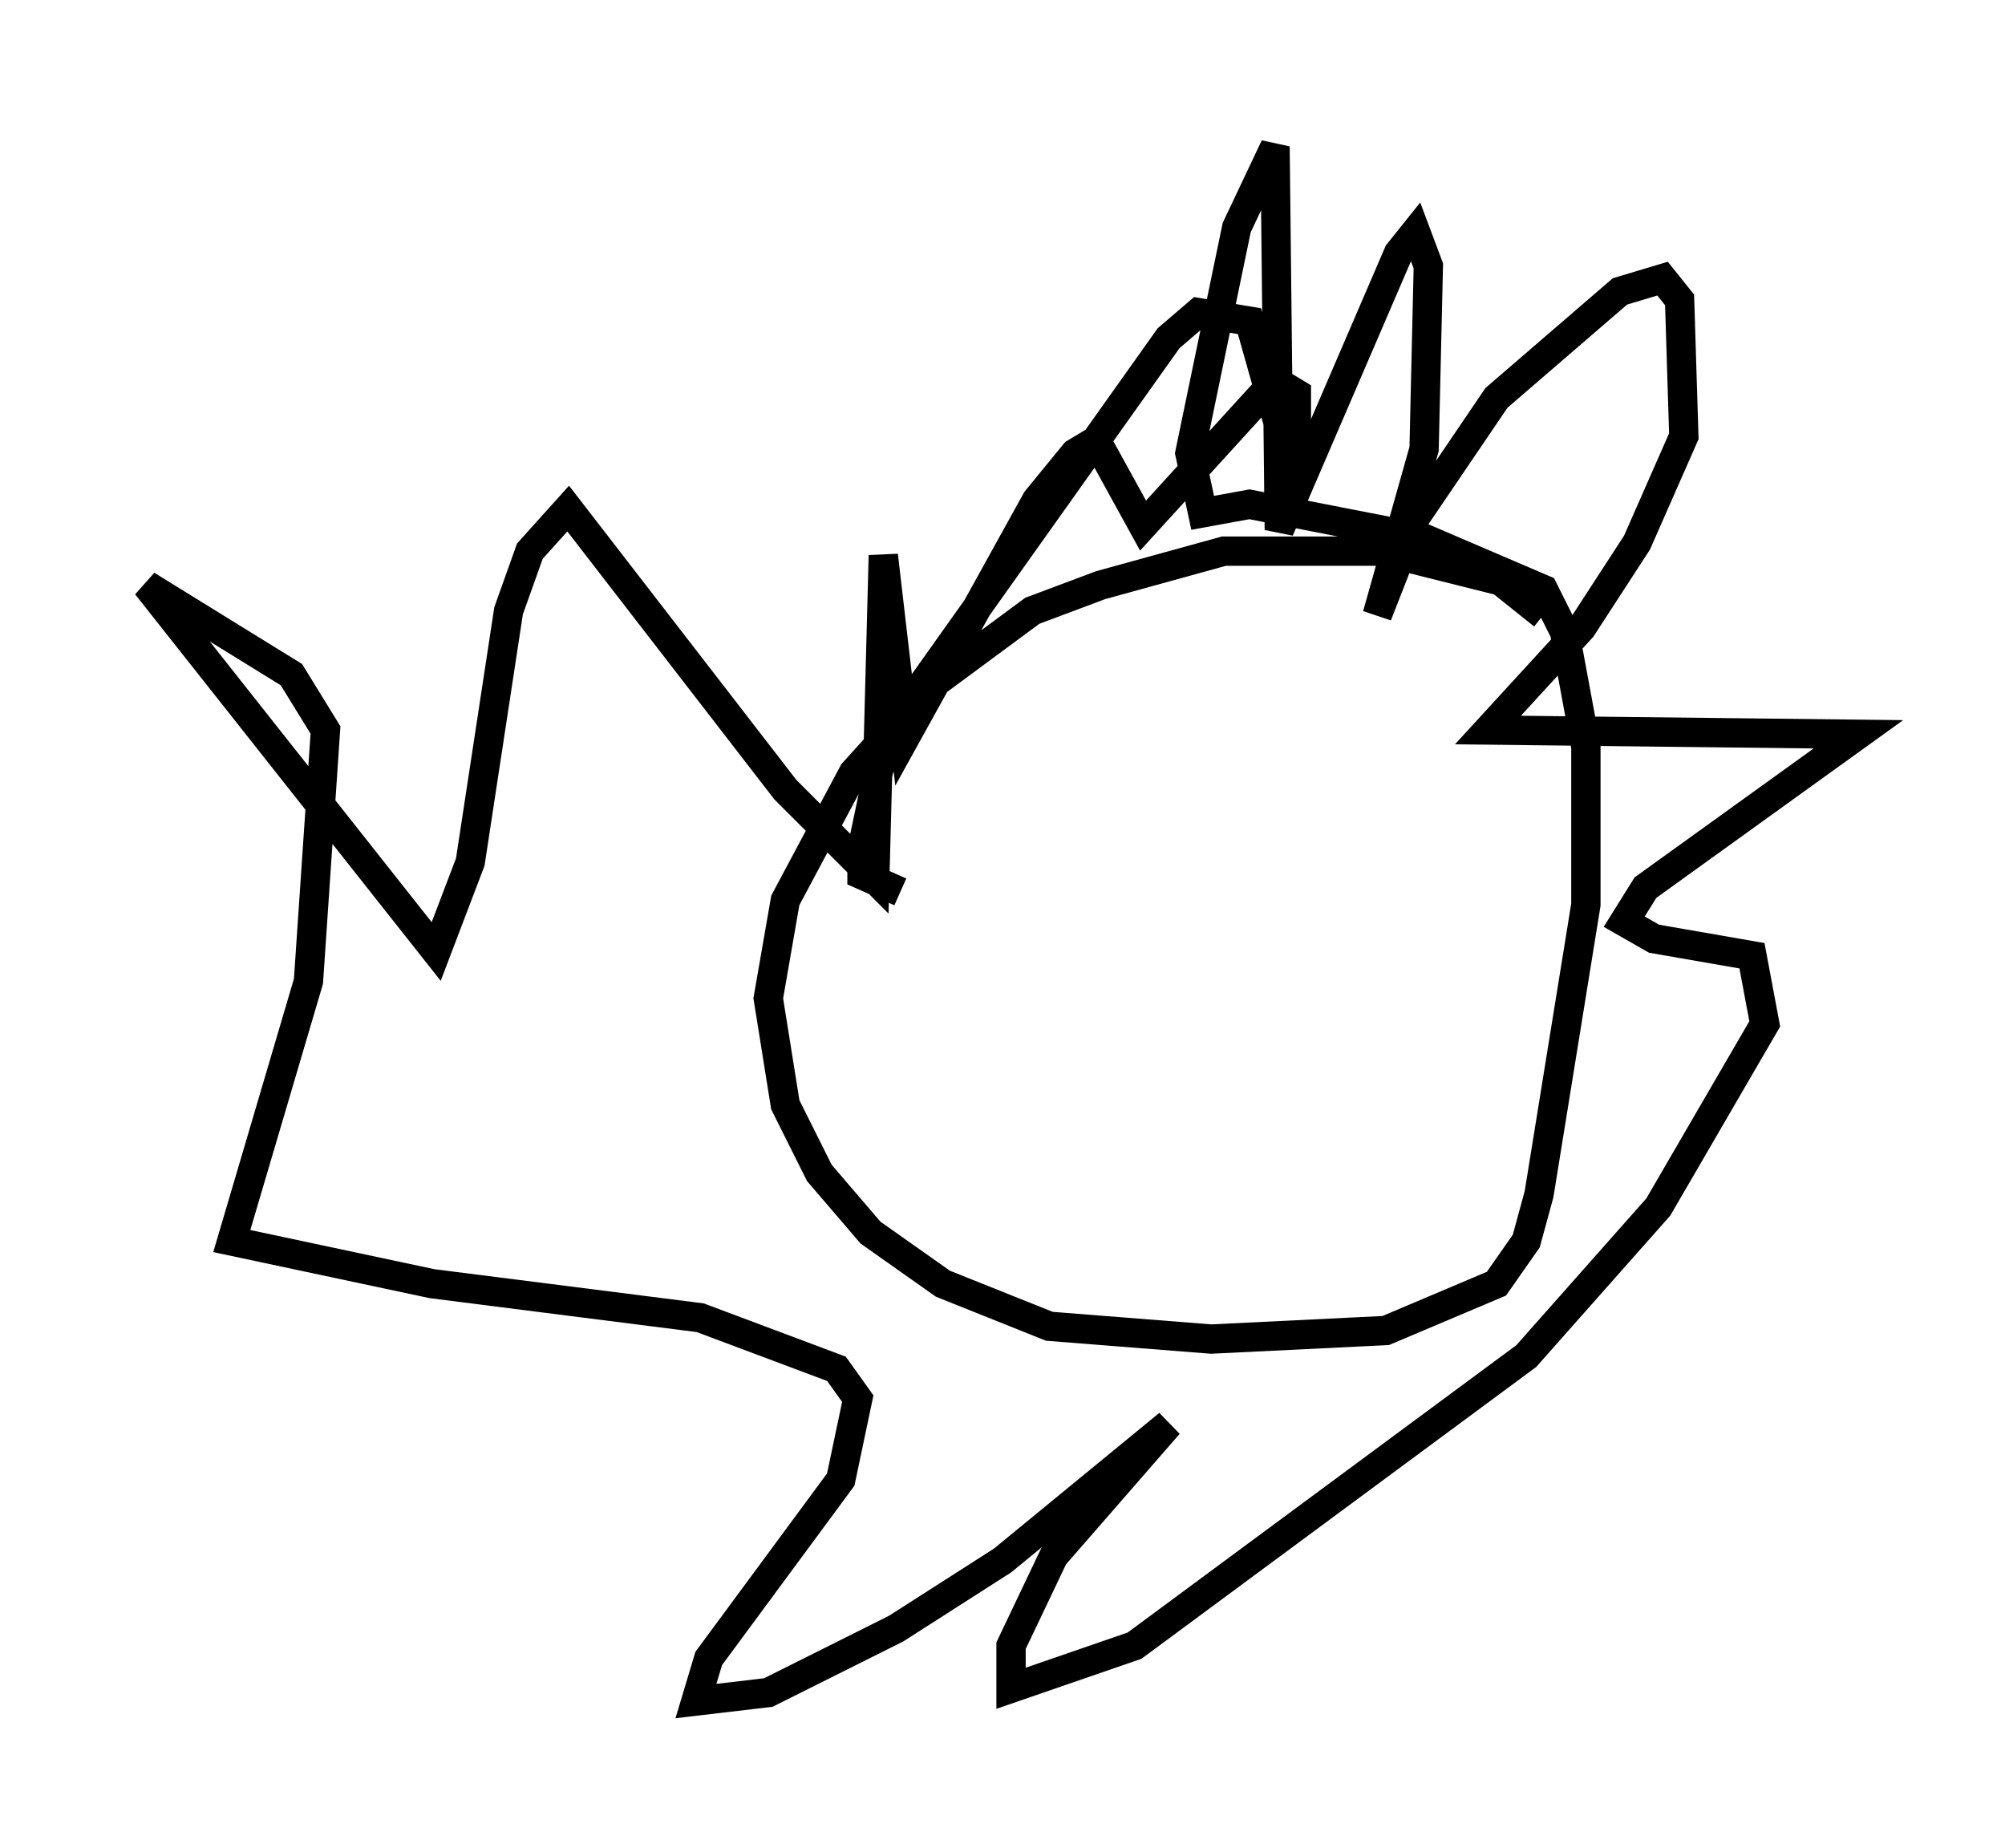 <?xml version="1.0" encoding="utf-8" ?>
<svg baseProfile="full" height="63.017" version="1.1" width="68.391" xmlns="http://www.w3.org/2000/svg" xmlns:ev="http://www.w3.org/2001/xml-events" xmlns:xlink="http://www.w3.org/1999/xlink"><defs /><rect fill="white" height="63.017" width="68.391" x="0" y="0" /><path d="M52.933, 21.849 m-0.291, -0.872 l-1.453, -1.162 -4.067, -1.017 l-5.374, 0.0 -4.212, 1.162 l-2.324, 0.872 -3.341, 2.469 l-2.76, 3.05 -2.324, 4.358 l-0.581, 3.341 0.581, 3.631 l1.162, 2.324 1.743, 2.034 l2.469, 1.743 3.631, 1.453 l5.52, 0.436 5.955, -0.291 l3.777, -1.598 1.017, -1.453 l0.436, -1.598 1.598, -9.877 l0.0, -5.374 -0.726, -3.922 l-0.726, -1.453 -4.067, -1.743 l-5.955, -1.162 -1.598, 0.291 l-0.436, -2.034 1.598, -7.698 l1.307, -2.76 0.145, 13.073 l4.067, -9.441 0.581, -0.726 l0.436, 1.162 -0.145, 6.246 l-1.598, 5.665 1.307, -3.341 l2.76, -4.067 4.212, -3.631 l1.453, -0.436 0.581, 0.726 l0.145, 4.648 -1.598, 3.631 l-1.888, 2.905 -3.196, 3.486 l12.637, 0.145 -7.263, 5.229 l-0.726, 1.162 1.017, 0.581 l3.341, 0.581 0.436, 2.324 l-3.631, 6.246 -4.503, 5.084 l-13.363, 9.877 -4.212, 1.453 l0.0, -1.453 1.453, -3.05 l3.922, -4.503 -5.665, 4.648 l-3.631, 2.324 -4.358, 2.179 l-2.469, 0.291 0.436, -1.453 l4.503, -6.101 0.581, -2.76 l-0.726, -1.017 -4.648, -1.743 l-9.151, -1.162 -6.827, -1.453 l2.615, -8.86 0.581, -8.57 l-1.162, -1.888 -4.939, -3.05 l9.877, 12.492 1.162, -3.05 l1.307, -8.57 0.726, -2.034 l1.307, -1.453 7.408, 9.587 l3.05, 3.05 0.291, -11.039 l0.726, 6.246 4.503, -8.134 l1.307, -1.598 0.726, -0.436 l1.598, 2.905 4.503, -4.939 l0.726, 0.436 0.0, 3.196 l-1.598, -5.665 -1.743, -0.291 l-1.017, 0.872 -8.57, 12.056 l-1.307, 2.615 -0.581, 2.76 l0.0, 0.872 1.307, 0.581 m9.296, -6.827 l0.0, 0.0 m9.006, 5.81 l0.0, 0.0 m-13.508, -5.084 " fill="none" stroke="black" stroke-width="1" /></svg>